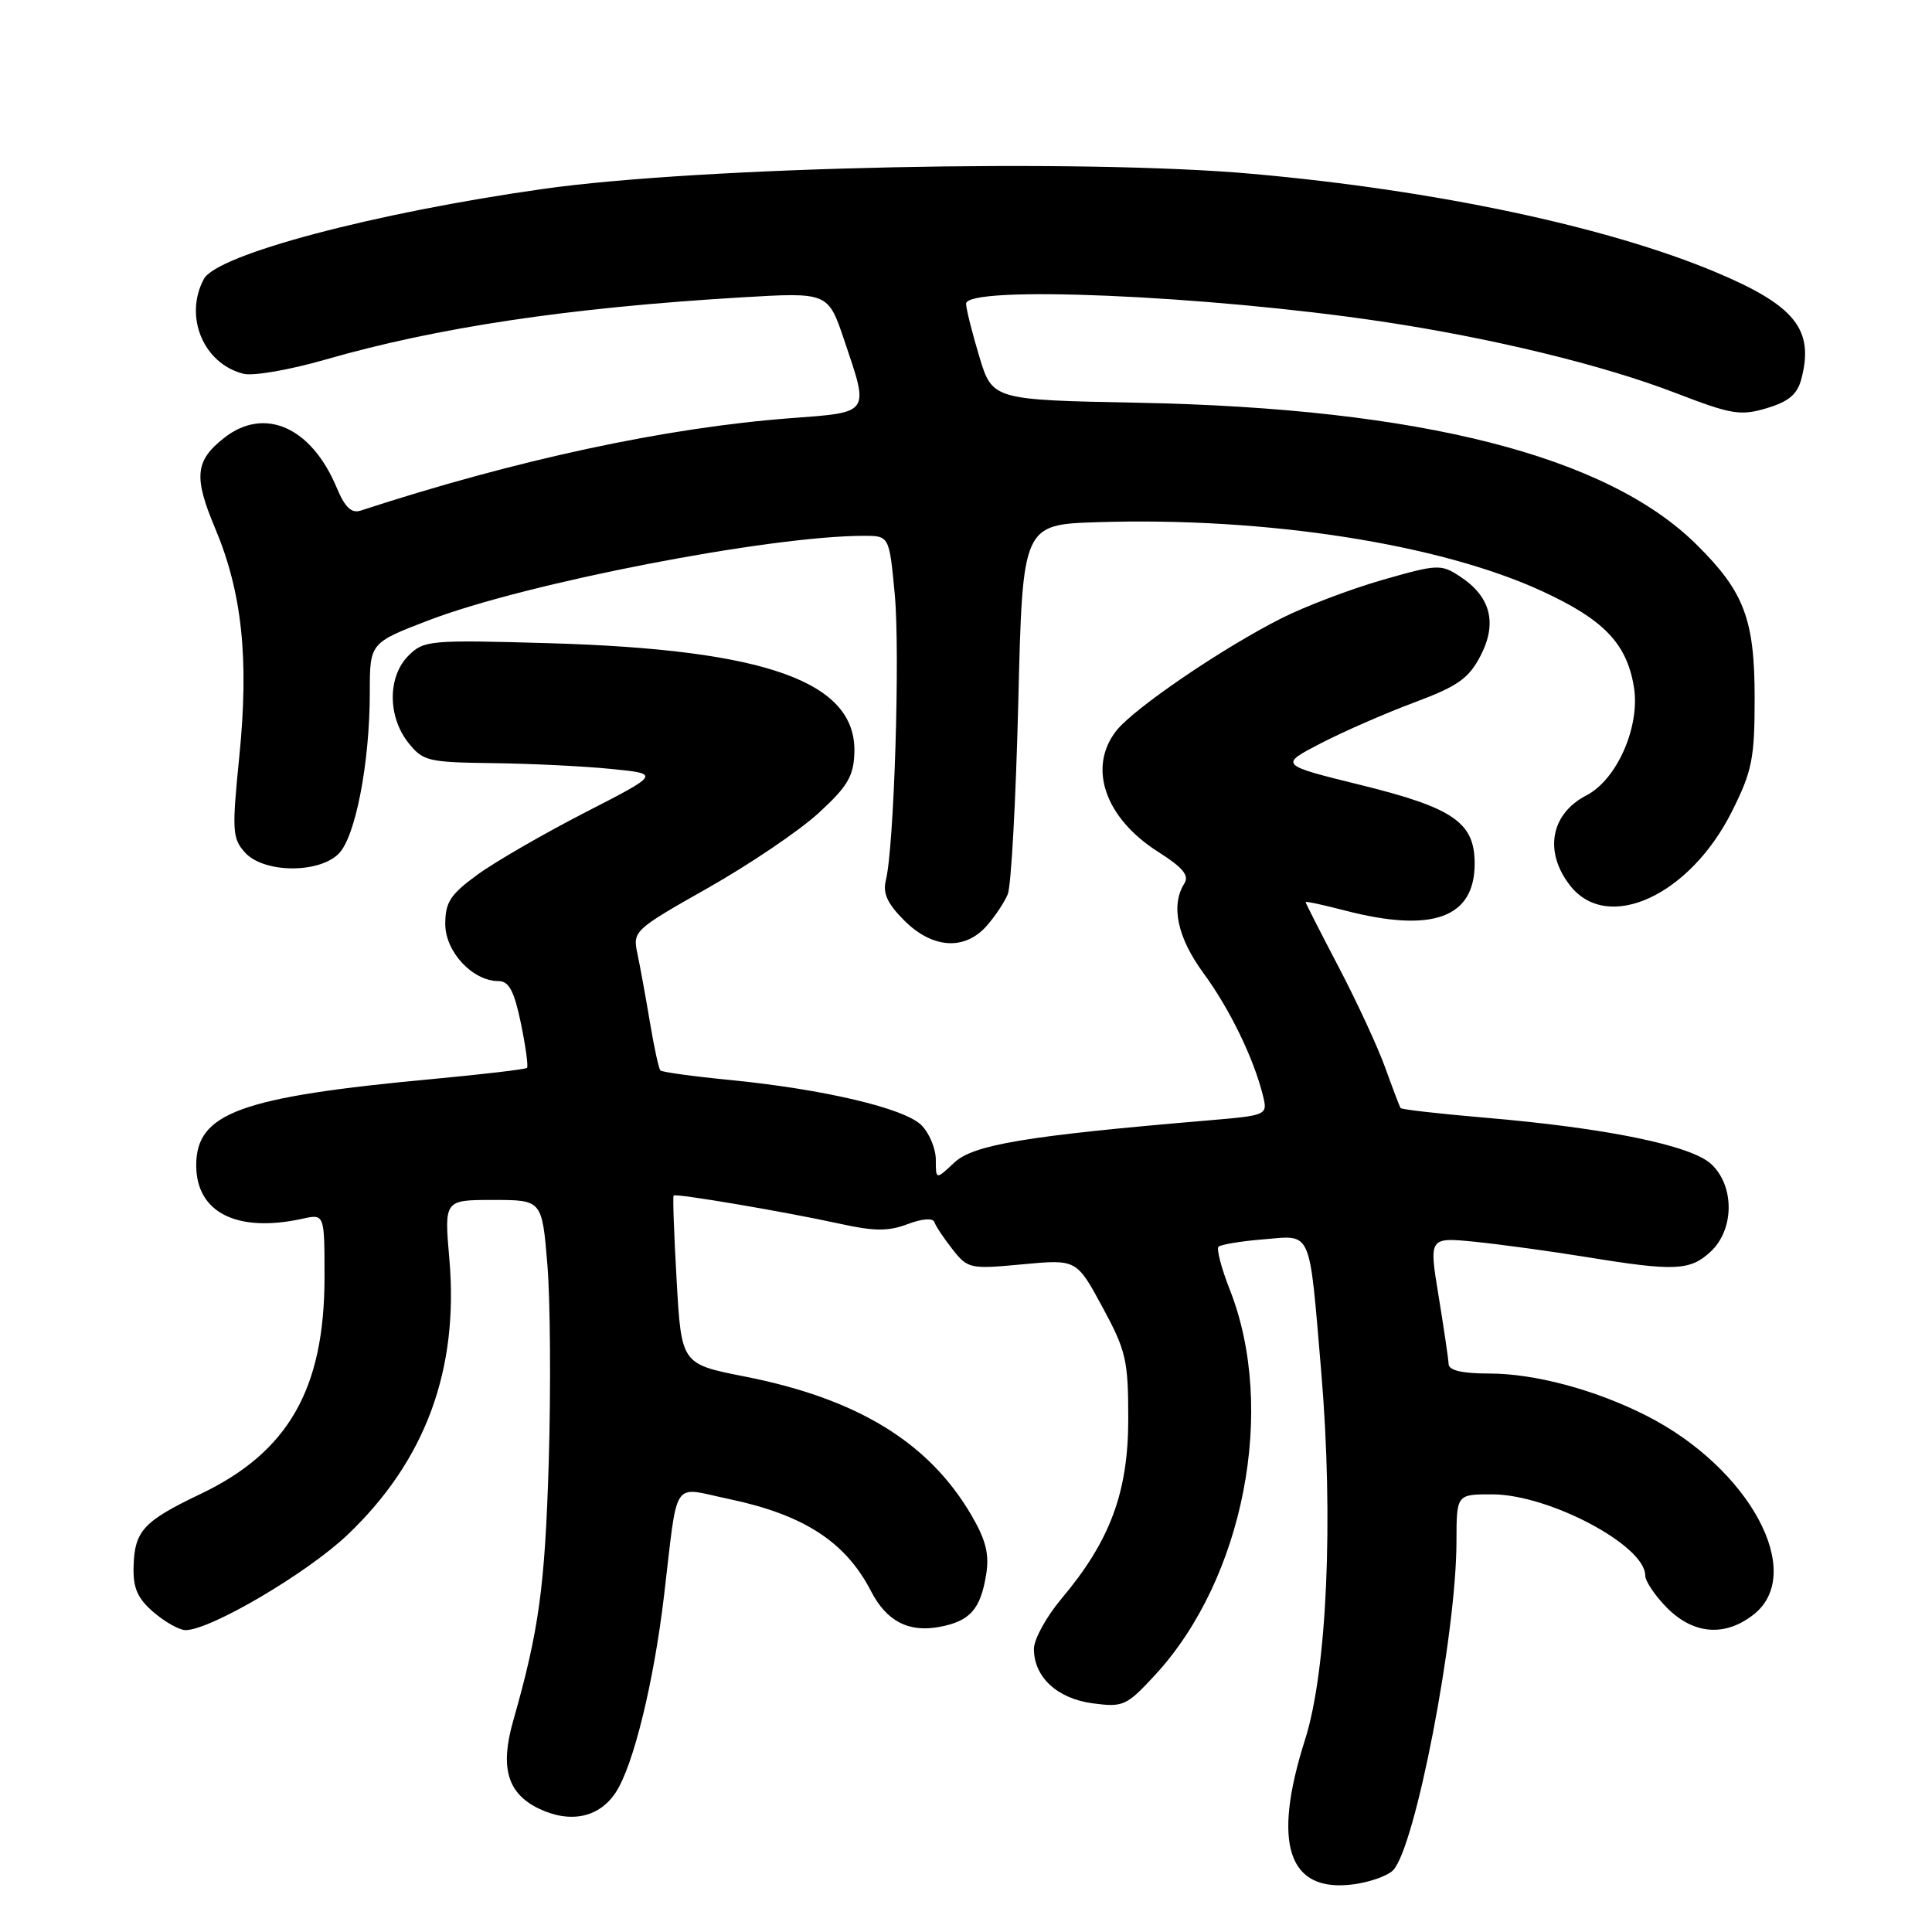 <?xml version="1.0" encoding="UTF-8" standalone="no"?>
<!DOCTYPE svg PUBLIC "-//W3C//DTD SVG 1.1//EN" "http://www.w3.org/Graphics/SVG/1.1/DTD/svg11.dtd" >
<svg xmlns="http://www.w3.org/2000/svg" xmlns:xlink="http://www.w3.org/1999/xlink" version="1.1" viewBox="0 0 256 256">
 <g >
 <path fill="currentColor"
d=" M 184.58 247.83 C 187.53 244.83 192.98 216.57 192.99 204.25 C 193.00 198.00 193.00 198.00 197.75 198.01 C 205.27 198.03 218.00 204.78 218.00 208.75 C 218.00 209.52 219.32 211.47 220.92 213.08 C 224.44 216.59 228.59 216.90 232.37 213.93 C 239.35 208.43 231.82 194.50 218.11 187.56 C 211.35 184.14 203.36 182.00 197.32 182.00 C 193.76 182.00 191.98 181.59 191.95 180.75 C 191.92 180.06 191.32 176.00 190.62 171.72 C 189.34 163.94 189.34 163.94 195.42 164.54 C 198.76 164.88 205.44 165.79 210.25 166.57 C 221.93 168.48 223.96 168.38 226.69 165.83 C 229.82 162.89 229.85 157.14 226.75 154.25 C 224.10 151.77 212.84 149.46 196.67 148.09 C 190.71 147.58 185.72 147.01 185.59 146.83 C 185.46 146.65 184.55 144.25 183.56 141.50 C 182.57 138.75 179.79 132.74 177.38 128.14 C 174.97 123.54 173.00 119.67 173.00 119.53 C 173.00 119.40 175.35 119.90 178.22 120.65 C 189.81 123.65 195.40 121.63 195.40 114.43 C 195.40 108.98 192.60 107.05 180.32 104.02 C 169.50 101.35 169.50 101.35 175.00 98.50 C 178.03 96.93 183.61 94.49 187.40 93.08 C 193.18 90.92 194.61 89.91 196.18 86.89 C 198.43 82.55 197.52 79.04 193.45 76.38 C 190.94 74.73 190.48 74.75 183.16 76.85 C 178.95 78.06 172.94 80.34 169.81 81.92 C 161.98 85.87 150.27 93.85 147.93 96.81 C 144.09 101.69 146.41 108.40 153.47 112.88 C 156.74 114.95 157.61 116.01 156.93 117.07 C 155.10 119.97 156.01 124.25 159.47 128.95 C 162.95 133.70 166.13 140.24 167.34 145.15 C 167.99 147.79 167.99 147.79 159.74 148.49 C 136.03 150.50 128.97 151.68 126.46 154.04 C 124.00 156.35 124.00 156.35 124.00 153.67 C 124.00 152.20 123.14 150.14 122.09 149.09 C 119.85 146.85 109.16 144.33 96.70 143.10 C 91.86 142.63 87.73 142.06 87.51 141.84 C 87.29 141.63 86.67 138.76 86.12 135.47 C 85.57 132.19 84.83 128.11 84.47 126.41 C 83.82 123.36 83.97 123.23 93.82 117.65 C 99.32 114.54 105.90 110.08 108.45 107.75 C 112.31 104.21 113.11 102.87 113.21 99.72 C 113.50 90.35 101.57 86.07 72.87 85.23 C 56.93 84.77 56.16 84.84 54.12 86.88 C 51.37 89.63 51.35 94.90 54.07 98.37 C 56.03 100.85 56.66 101.01 65.32 101.12 C 70.37 101.18 77.42 101.53 81.00 101.89 C 87.50 102.54 87.50 102.54 77.50 107.67 C 72.00 110.50 65.59 114.20 63.25 115.91 C 59.68 118.51 59.00 119.56 59.00 122.43 C 59.00 126.12 62.62 130.00 66.06 130.00 C 67.44 130.00 68.13 131.31 69.02 135.58 C 69.65 138.65 70.02 141.31 69.83 141.50 C 69.65 141.69 64.09 142.34 57.50 142.96 C 31.82 145.34 26.00 147.46 26.00 154.41 C 26.00 160.67 31.40 163.39 40.07 161.49 C 43.00 160.84 43.00 160.84 43.00 169.24 C 43.00 184.04 38.21 192.41 26.57 197.96 C 18.99 201.58 17.83 202.84 17.70 207.60 C 17.62 210.43 18.22 211.79 20.35 213.63 C 21.87 214.93 23.77 216.00 24.58 216.00 C 27.89 216.00 40.74 208.43 46.07 203.35 C 56.39 193.51 60.82 181.48 59.54 166.80 C 58.86 159.00 58.86 159.00 65.34 159.00 C 71.82 159.00 71.82 159.00 72.53 167.55 C 72.92 172.26 73.00 184.07 72.71 193.80 C 72.20 210.32 71.42 216.02 67.99 228.06 C 66.23 234.23 67.25 237.67 71.42 239.66 C 75.59 241.65 79.41 240.84 81.60 237.49 C 83.93 233.93 86.63 222.92 87.99 211.42 C 89.87 195.57 88.91 197.02 96.52 198.61 C 106.49 200.70 112.03 204.28 115.41 210.83 C 117.48 214.83 120.38 216.34 124.50 215.57 C 128.53 214.81 129.92 213.25 130.67 208.64 C 131.11 205.93 130.64 204.06 128.68 200.71 C 123.04 191.10 113.58 185.32 98.65 182.39 C 90.29 180.74 90.29 180.74 89.66 169.69 C 89.31 163.61 89.13 158.54 89.26 158.41 C 89.58 158.11 104.12 160.58 111.27 162.15 C 115.84 163.16 117.72 163.17 120.27 162.20 C 122.21 161.47 123.62 161.37 123.81 161.94 C 123.99 162.47 125.07 164.09 126.22 165.55 C 128.24 168.12 128.55 168.18 135.48 167.53 C 142.65 166.86 142.65 166.86 146.07 173.18 C 149.21 178.97 149.50 180.22 149.50 188.00 C 149.50 197.73 147.11 204.16 140.65 211.84 C 138.64 214.23 137.00 217.22 137.00 218.48 C 137.00 222.22 140.07 225.07 144.79 225.70 C 148.83 226.24 149.27 226.04 153.06 221.94 C 164.82 209.20 169.18 186.69 162.96 170.90 C 161.84 168.06 161.17 165.50 161.46 165.20 C 161.76 164.91 164.43 164.46 167.40 164.22 C 173.92 163.68 173.44 162.58 175.07 181.77 C 176.72 201.25 175.84 221.36 172.93 230.50 C 168.51 244.38 170.68 250.84 179.37 249.68 C 181.52 249.39 183.86 248.56 184.58 247.83 Z  M 130.68 122.75 C 131.79 121.51 133.07 119.60 133.53 118.50 C 133.99 117.40 134.61 105.93 134.93 93.00 C 135.50 69.50 135.50 69.50 145.50 69.19 C 167.76 68.49 190.78 72.07 204.37 78.35 C 212.50 82.10 215.53 85.25 216.49 90.96 C 217.38 96.19 214.29 103.28 210.21 105.39 C 205.45 107.85 204.55 112.89 208.07 117.37 C 213.04 123.67 223.92 118.67 229.50 107.50 C 232.17 102.17 232.50 100.50 232.50 92.50 C 232.50 82.06 231.12 78.41 224.80 72.16 C 212.93 60.40 188.23 54.11 151.00 53.37 C 131.50 52.99 131.50 52.99 129.76 47.24 C 128.81 44.08 128.02 40.94 128.01 40.25 C 127.99 37.77 159.85 39.13 183.00 42.59 C 197.66 44.78 212.44 48.37 222.07 52.09 C 229.44 54.93 230.63 55.13 234.12 54.08 C 237.02 53.21 238.16 52.25 238.69 50.21 C 240.41 43.67 237.86 40.48 227.36 36.07 C 213.00 30.04 190.26 25.21 166.00 23.04 C 143.39 21.01 92.87 22.08 72.00 25.03 C 49.59 28.20 28.75 33.73 27.01 36.97 C 24.35 41.96 26.96 48.20 32.27 49.53 C 33.54 49.85 38.39 49.01 43.04 47.67 C 57.88 43.39 75.26 40.78 98.15 39.41 C 109.72 38.72 109.72 38.72 111.86 45.06 C 115.19 54.91 115.39 54.61 104.78 55.41 C 88.24 56.66 68.45 60.91 47.81 67.65 C 46.57 68.06 45.71 67.24 44.61 64.61 C 41.25 56.57 35.03 53.83 29.69 58.03 C 25.85 61.05 25.64 63.20 28.51 70.01 C 32.08 78.50 33.01 87.29 31.71 100.22 C 30.72 110.10 30.78 111.10 32.47 112.97 C 34.93 115.69 42.22 115.78 44.88 113.12 C 47.10 110.90 49.00 101.07 49.00 91.76 C 49.00 85.18 49.00 85.18 56.89 82.16 C 69.78 77.24 101.96 71.00 114.47 71.00 C 117.83 71.00 117.83 71.00 118.56 78.75 C 119.28 86.47 118.48 112.25 117.38 116.64 C 116.95 118.35 117.58 119.74 119.82 121.97 C 123.53 125.68 127.77 125.98 130.68 122.75 Z "/>
</g>
</svg>